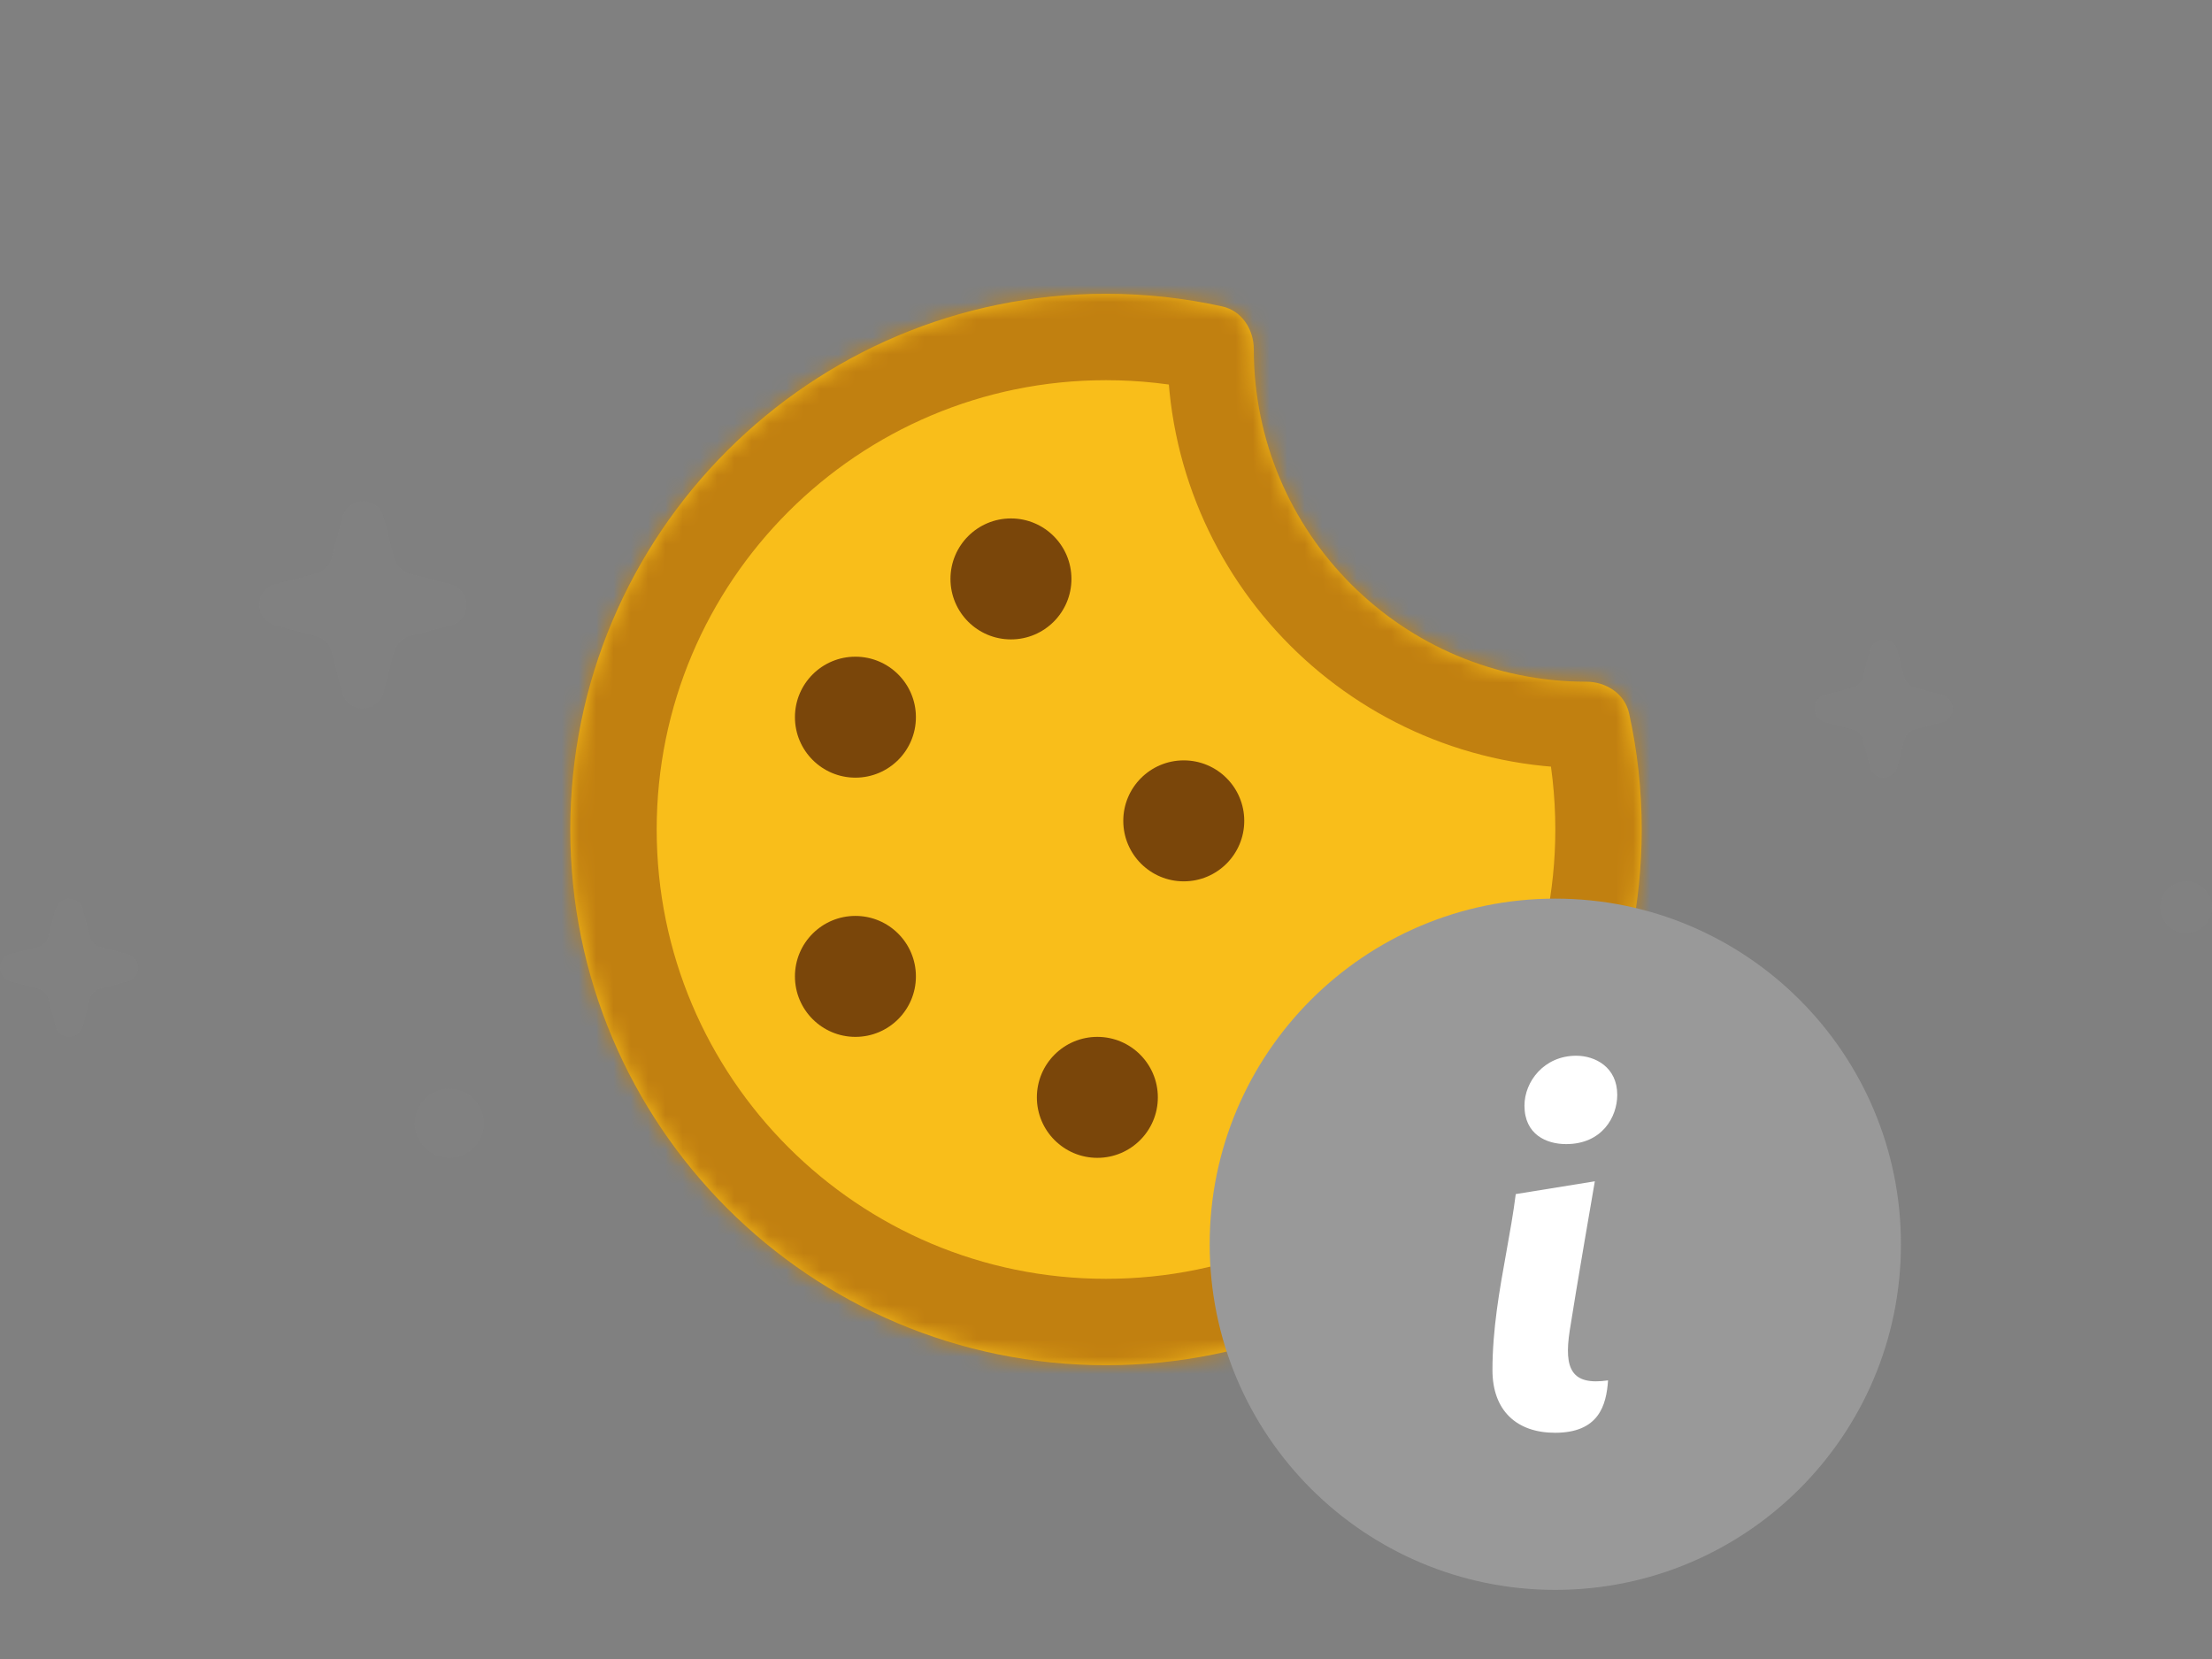 <svg xmlns="http://www.w3.org/2000/svg" width="128" height="96" fill="none" viewBox="0 0 128 96"><rect x="0" y="0" width="128" height="96" fill="#808080" stroke="none"/><mask id="path-1-inside-1_3205_5560" fill="#fff"><path fill-rule="evenodd" d="M94.268 41.272C94.019 40.148 92.944 39.448 91.794 39.448C81.167 39.448 72.552 30.834 72.552 20.207C72.552 19.056 71.852 17.981 70.729 17.732C68.562 17.253 66.311 17 64 17C46.879 17 33 30.879 33 48C33 65.121 46.879 79 64 79C81.121 79 95 65.121 95 48C95 45.689 94.747 43.438 94.268 41.272Z" clip-rule="evenodd"/></mask><path fill="#F9BE1A" fill-rule="evenodd" d="M94.268 41.272C94.019 40.148 92.944 39.448 91.794 39.448C81.167 39.448 72.552 30.834 72.552 20.207C72.552 19.056 71.852 17.981 70.729 17.732C68.562 17.253 66.311 17 64 17C46.879 17 33 30.879 33 48C33 65.121 46.879 79 64 79C81.121 79 95 65.121 95 48C95 45.689 94.747 43.438 94.268 41.272Z" clip-rule="evenodd"/><path fill="#C18010" d="M94.268 41.272L89.386 42.352L94.268 41.272ZM91.794 34.448C83.928 34.448 77.552 28.072 77.552 20.207L67.552 20.207C67.552 33.595 78.406 44.448 91.794 44.448V34.448ZM64 22C65.945 22 67.834 22.213 69.648 22.614L71.809 12.85C69.29 12.293 66.676 12 64 12V22ZM38 48C38 33.641 49.641 22 64 22V12C44.118 12 28 28.118 28 48H38ZM64 74C49.641 74 38 62.359 38 48H28C28 67.882 44.118 84 64 84V74ZM90 48C90 62.359 78.359 74 64 74V84C83.882 84 100 67.882 100 48H90ZM89.386 42.352C89.787 44.166 90 46.055 90 48H100C100 45.324 99.707 42.71 99.15 40.191L89.386 42.352ZM77.552 20.207C77.552 17.23 75.693 13.71 71.809 12.85L69.648 22.614C68.011 22.252 67.552 20.883 67.552 20.207L77.552 20.207ZM91.794 44.448C91.117 44.448 89.748 43.989 89.386 42.352L99.15 40.191C98.29 36.308 94.771 34.448 91.794 34.448V44.448Z" mask="url(#path-1-inside-1_3205_5560)"/><circle cx="58.5" cy="33.5" r="3.5" fill="#5A2807" opacity=".8"/><circle cx="49.5" cy="41.5" r="3.5" fill="#5A2807" opacity=".8"/><circle cx="68.5" cy="47.5" r="3.5" fill="#5A2807" opacity=".8"/><circle cx="63.5" cy="63.5" r="3.5" fill="#5A2807" opacity=".8"/><circle cx="49.5" cy="56.5" r="3.5" fill="#5A2807" opacity=".8"/><g clip-path="url(#clip0_2068_92798)"><path fill="#999" fill-rule="evenodd" d="M90 92C101.046 92 110 83.046 110 72C110 60.954 101.046 52 90 52C78.954 52 70 60.954 70 72C70 83.046 78.954 92 90 92Z" clip-rule="evenodd"/><path fill="#fff" d="M92.287 68.357L87.711 69.097C87.571 70.204 87.37 71.324 87.165 72.462C86.77 74.657 86.363 76.919 86.363 79.282C86.363 81.629 87.767 82.909 89.986 82.909C92.52 82.909 92.954 81.319 93.052 79.877C90.951 80.182 90.49 79.234 90.833 77.002C91.177 74.77 92.287 68.357 92.287 68.357Z"/><path fill="#fff" d="M88.215 63.977C88.215 62.589 89.347 61.091 91.21 61.091C92.305 61.091 93.584 61.749 93.584 63.356C93.584 64.634 92.707 66.205 90.625 66.205C89.493 66.205 88.215 65.657 88.215 63.977Z"/></g><g opacity=".2"><path fill="#888" d="M105.629 40.2L107.171 39.8C107.457 39.743 107.743 39.457 107.8 39.171L108.2 37.629C108.314 37.229 108.657 37 109 37C109.4 37 109.743 37.286 109.8 37.629L110.2 39.171C110.257 39.457 110.543 39.743 110.829 39.8L112.371 40.2C112.771 40.314 113 40.657 113 41C113 41.4 112.714 41.743 112.371 41.8L110.829 42.2C110.543 42.257 110.257 42.543 110.2 42.829L109.8 44.371C109.686 44.771 109.343 45 109 45C108.6 45 108.257 44.714 108.2 44.371L107.8 42.829C107.743 42.543 107.457 42.257 107.171 42.2L105.629 41.8C105.229 41.686 105 41.343 105 41C105 40.6 105.286 40.257 105.629 40.2Z"/><path fill="#888" d="M15.943 33.8L18.257 33.2C18.686 33.114 19.114 32.686 19.2 32.257L19.8 29.943C19.971 29.343 20.486 29 21 29C21.6 29 22.114 29.429 22.2 29.943L22.8 32.257C22.886 32.686 23.314 33.114 23.743 33.2L26.057 33.8C26.657 33.971 27 34.486 27 35C27 35.6 26.571 36.114 26.057 36.2L23.743 36.8C23.314 36.886 22.886 37.314 22.8 37.743L22.2 40.057C22.029 40.657 21.514 41 21 41C20.4 41 19.886 40.571 19.8 40.057L19.2 37.743C19.114 37.314 18.686 36.886 18.257 36.8L15.943 36.2C15.343 36.029 15 35.514 15 35C15 34.4 15.428 33.886 15.943 33.8Z"/><path fill="#888" d="M0.629 55.2L2.171 54.8C2.457 54.743 2.743 54.457 2.8 54.171L3.2 52.629C3.314 52.229 3.657 52 4 52C4.4 52 4.743 52.286 4.8 52.629L5.2 54.171C5.257 54.457 5.543 54.743 5.829 54.8L7.371 55.2C7.771 55.314 8 55.657 8 56C8 56.4 7.714 56.743 7.371 56.8L5.829 57.2C5.543 57.257 5.257 57.543 5.2 57.829L4.8 59.371C4.686 59.771 4.343 60 4 60C3.6 60 3.257 59.714 3.2 59.371L2.8 57.829C2.743 57.543 2.457 57.257 2.171 57.2L0.629 56.8C0.229 56.686 0 56.343 0 56C0 55.6 0.286 55.257 0.629 55.2Z"/><path fill="#888" d="M126.5 54C125.675 54 125 53.325 125 52.5C125 51.675 125.675 51 126.5 51C127.325 51 128 51.675 128 52.5C128 53.325 127.325 54 126.5 54Z"/><path fill="#888" d="M26 67C24.9 67 24 66.1 24 65C24 63.9 24.9 63 26 63C27.1 63 28 63.9 28 65C28 66.1 27.1 67 26 67Z"/></g><defs><clipPath id="clip0_2068_92798"><rect width="40" height="40" fill="#fff" transform="translate(70 52)"/></clipPath></defs></svg>